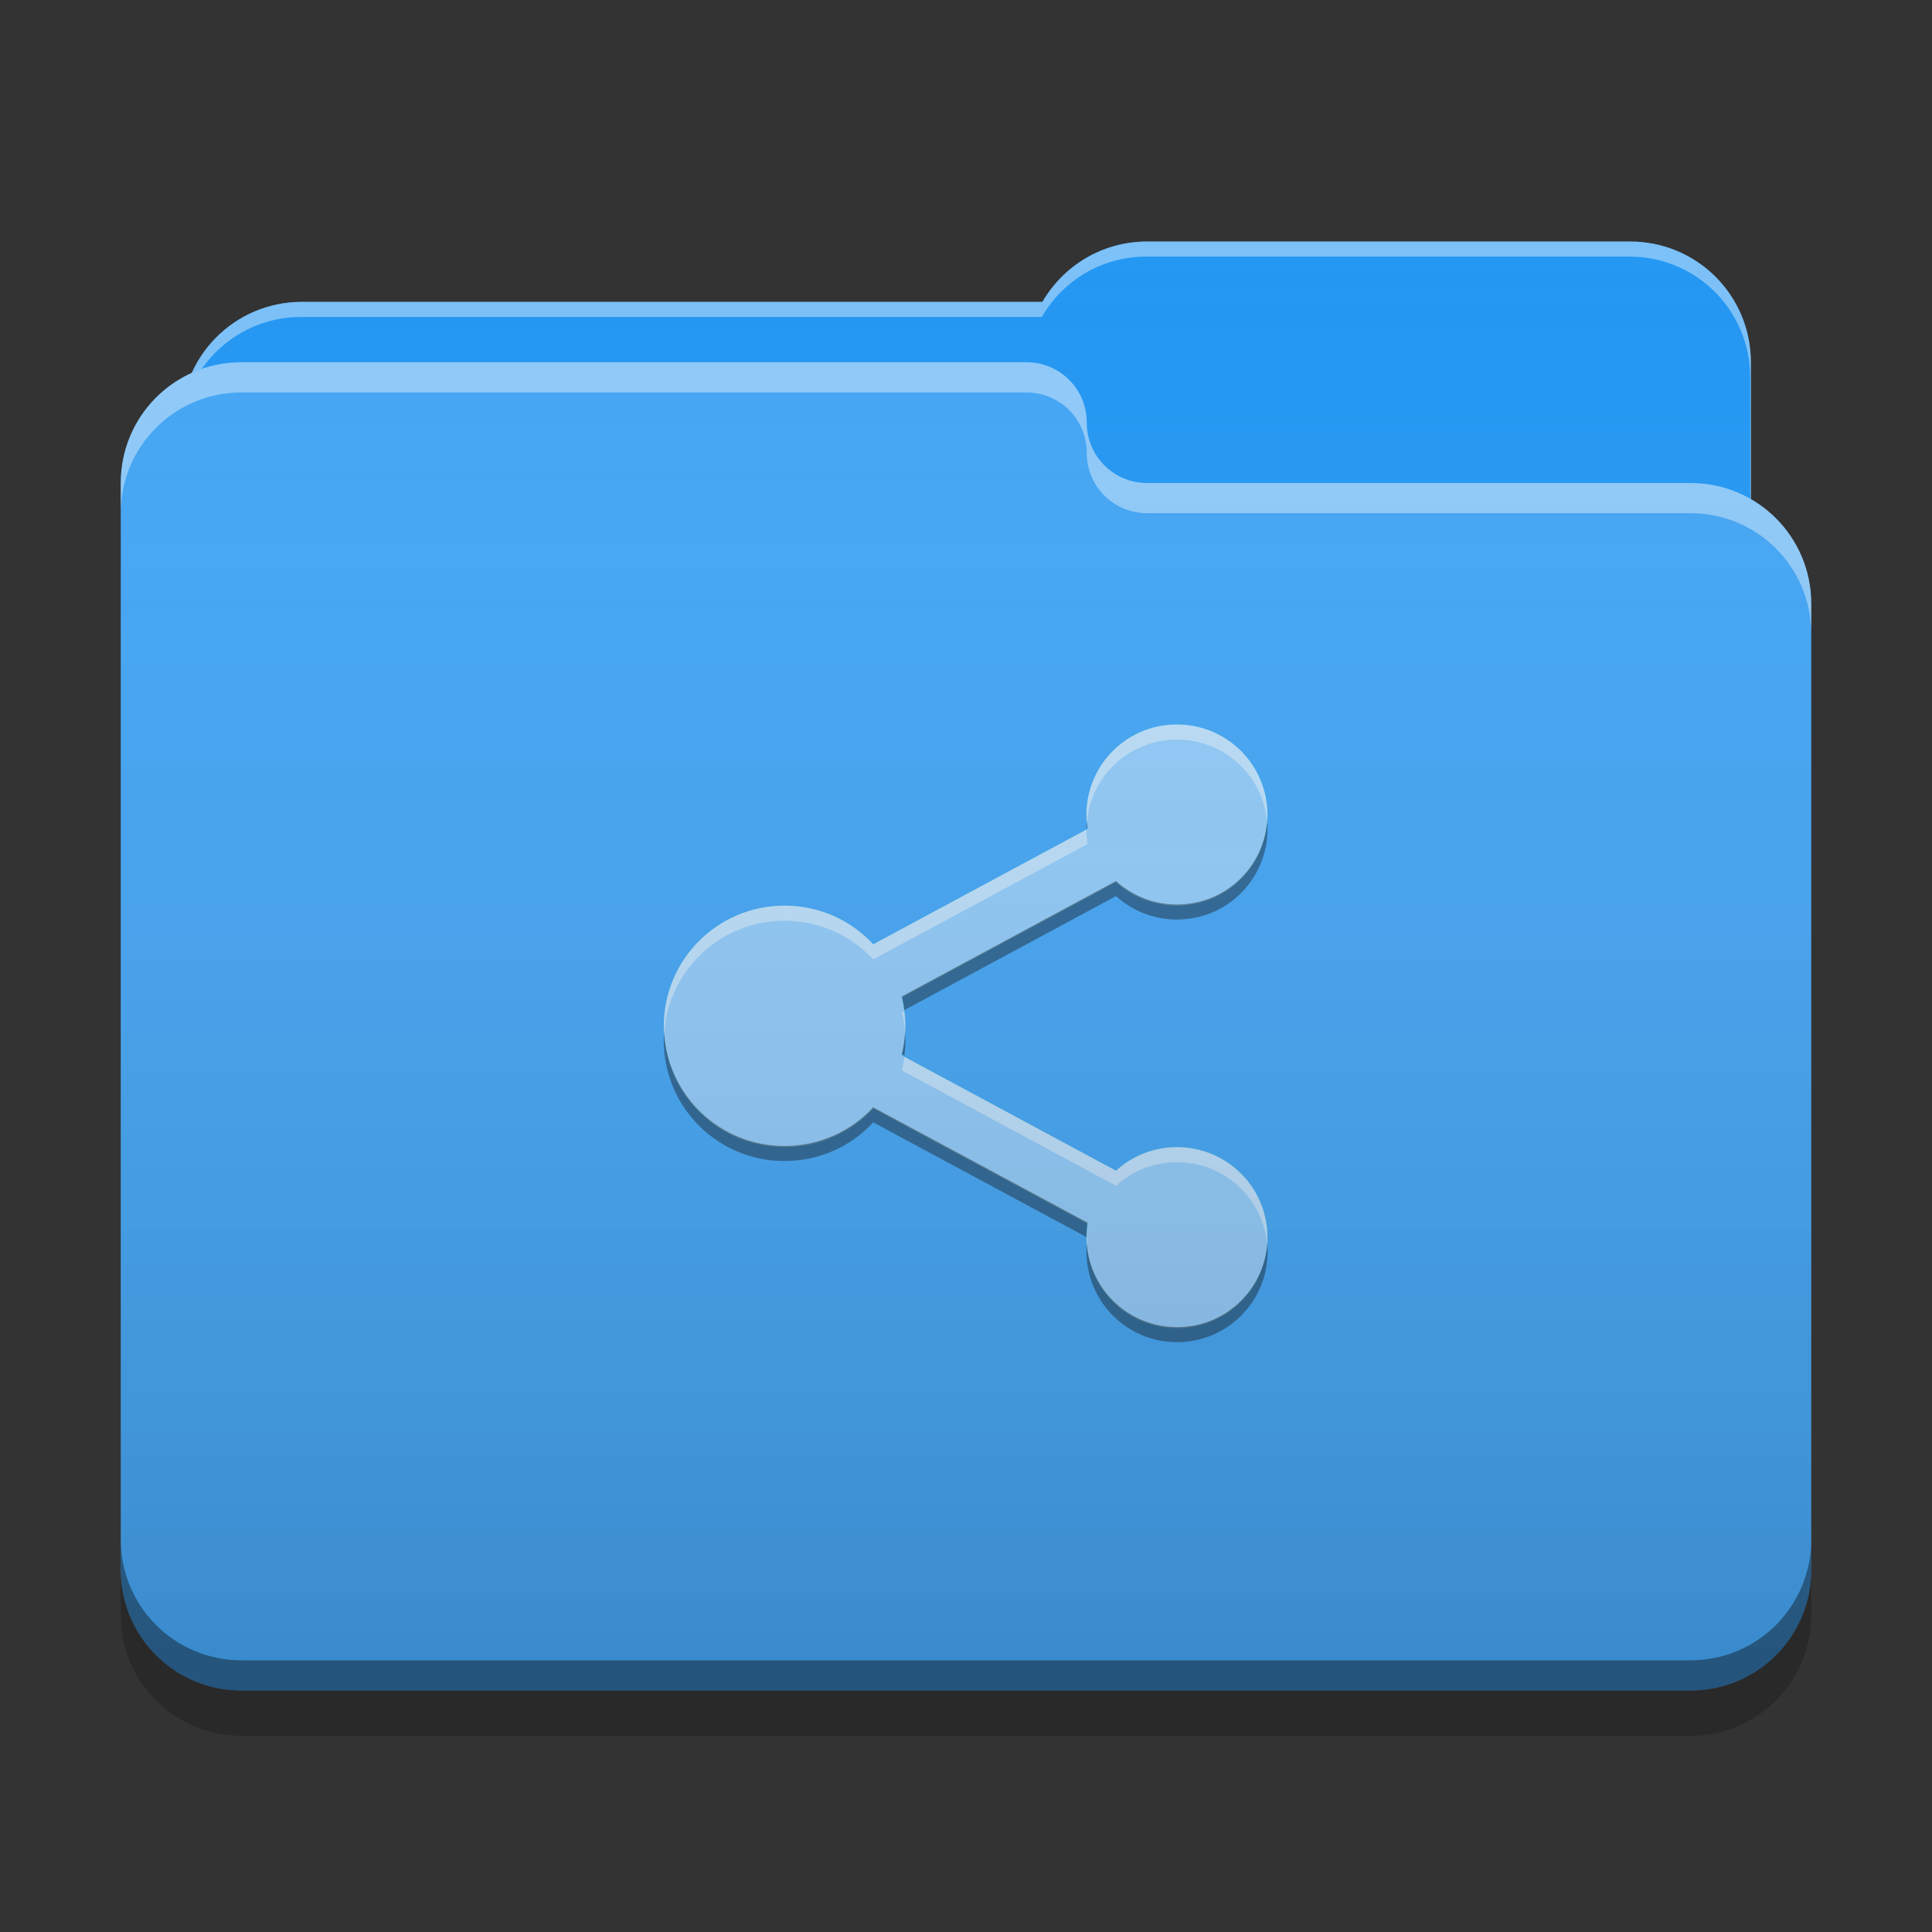 
<svg xmlns="http://www.w3.org/2000/svg" xmlns:xlink="http://www.w3.org/1999/xlink" width="64" height="64" viewBox="0 0 64 64" version="1.1">
<rect x="0" y="0" width="64" height="64" fill="#333333" stroke="none"/>
<defs>
<linearGradient id="linear0" gradientUnits="userSpaceOnUse" x1="32" y1="60" x2="32" y2="4" >
<stop offset="0" style="stop-color:rgb(0%,0%,0%);stop-opacity:0.2;"/>
<stop offset="1" style="stop-color:rgb(100%,100%,100%);stop-opacity:0;"/>
</linearGradient>
</defs>
<g id="surface1">
<path style=" stroke:none;fill-rule:nonzero;fill:rgb(12.941%,58.824%,95.294%);fill-opacity:1;" d="M 38 8 C 36.512 8 35.223 8.805 34.531 10 L 10 10 C 7.785 10 6 11.785 6 14 L 6 20 C 6 22.215 7.785 24 10 24 L 54 24 C 56.215 24 58 22.215 58 20 L 58 12 C 58 9.785 56.215 8 54 8 Z M 38 8 "/>
<path style=" stroke:none;fill-rule:nonzero;fill:rgb(100%,100%,100%);fill-opacity:0.4;" d="M 38 8 C 36.512 8 35.223 8.805 34.531 10 L 10 10 C 7.785 10 6 11.785 6 14 L 6 14.074 C 6.211 12.059 7.906 10.5 9.977 10.5 L 34.512 10.5 C 35.199 9.305 36.488 8.5 37.977 8.5 L 53.977 8.5 C 56.191 8.5 57.977 10.285 57.977 12.5 L 57.977 20.422 C 57.992 20.285 58 20.145 58 20 L 58 12 C 58 9.785 56.215 8 54 8 Z M 38 8 "/>
<path style=" stroke:none;fill-rule:nonzero;fill:rgb(25.882%,64.706%,96.078%);fill-opacity:1;" d="M 8 12 C 5.785 12 4 13.785 4 16 L 4 52 C 4 54.215 5.785 56 8 56 L 56 56 C 58.215 56 60 54.215 60 52 L 60 20 C 60 17.785 58.215 16 56 16 L 38.051 16 C 38.035 16 38.016 16 38 16 C 36.891 16 36 15.109 36 14 C 36 12.891 35.109 12 34 12 Z M 8 12 "/>
<path style=" stroke:none;fill-rule:nonzero;fill:rgb(100%,100%,100%);fill-opacity:0.4;" d="M 8 12 C 5.785 12 4 13.785 4 16 L 4 17 C 4 14.785 5.785 13 8 13 L 34 13 C 35.109 13 36 13.891 36 15 C 36 16.109 36.891 17 38 17 C 38.016 17 38.035 17 38.051 17 L 56 17 C 58.215 17 60 18.785 60 21 L 60 20 C 60 17.785 58.215 16 56 16 L 38.051 16 C 38.035 16 38.016 16 38 16 C 36.891 16 36 15.109 36 14 C 36 12.891 35.109 12 34 12 Z M 8 12 "/>
<path style=" stroke:none;fill-rule:nonzero;fill:rgb(0%,0%,0%);fill-opacity:0.4;" d="M 4 51 L 4 52 C 4 54.215 5.785 56 8 56 L 56 56 C 58.215 56 60 54.215 60 52 L 60 51 C 60 53.215 58.215 55 56 55 L 8 55 C 5.785 55 4 53.215 4 51 Z M 4 51 "/>
<path style=" stroke:none;fill-rule:nonzero;fill:rgb(0%,0%,0%);fill-opacity:0.2;" d="M 4 52 L 4 53.5 C 4 55.715 5.785 57.5 8 57.5 L 56 57.5 C 58.215 57.5 60 55.715 60 53.5 L 60 52 C 60 54.215 58.215 56 56 56 L 8 56 C 5.785 56 4 54.215 4 52 Z M 4 52 "/>
<path style=" stroke:none;fill-rule:nonzero;fill:rgb(0%,67.451%,75.686%);fill-opacity:1;" d="M 38.91 24 C 37.285 24.039 35.988 25.363 35.988 27 C 35.988 27.156 36.004 27.309 36.023 27.461 L 28.926 31.281 C 28.199 30.492 27.152 30 25.988 30 C 23.773 30 21.988 31.785 21.988 34 C 21.988 36.215 23.773 38 25.988 38 C 27.152 38 28.199 37.508 28.926 36.719 L 36.023 40.539 C 36.004 40.688 35.988 40.844 35.988 41 C 35.988 42.66 37.328 44 38.988 44 C 40.652 44 41.988 42.66 41.988 41 C 41.988 39.34 40.652 38 38.988 38 C 38.211 38 37.5 38.293 36.969 38.781 L 29.875 34.961 C 29.949 34.652 29.988 34.332 29.988 34 C 29.988 33.672 29.953 33.348 29.879 33.043 L 36.973 29.223 C 37.504 29.707 38.211 30 38.992 30 C 40.652 30 41.992 28.66 41.992 27 C 41.992 25.34 40.652 24 38.992 24 C 38.965 24 38.938 24 38.914 24 Z M 38.91 24 "/>
<path style=" stroke:none;fill-rule:nonzero;fill:rgb(56.471%,79.216%,97.647%);fill-opacity:1;" d="M 38.91 24 C 37.285 24.039 35.988 25.363 35.988 27 C 35.988 27.156 36.004 27.309 36.027 27.461 L 28.926 31.281 C 28.199 30.492 27.152 30 25.988 30 C 23.773 30 21.988 31.785 21.988 34 C 21.988 36.215 23.773 38 25.988 38 C 27.152 38 28.199 37.508 28.926 36.719 L 36.023 40.539 C 36.004 40.688 35.988 40.844 35.988 41 C 35.988 42.66 37.328 44 38.988 44 C 40.652 44 41.988 42.66 41.988 41 C 41.988 39.34 40.652 38 38.988 38 C 38.211 38 37.5 38.293 36.969 38.781 L 29.875 34.961 C 29.949 34.652 29.988 34.332 29.988 34 C 29.988 33.672 29.953 33.348 29.875 33.043 L 36.969 29.223 C 37.504 29.707 38.211 30 38.988 30 C 40.652 30 41.988 28.66 41.988 27 C 41.988 25.34 40.652 24 38.988 24 C 38.965 24 38.938 24 38.91 24 Z M 38.91 24 "/>
<path style=" stroke:none;fill-rule:nonzero;fill:rgb(99.216%,99.216%,99.216%);fill-opacity:0.4;" d="M 38.91 24 C 37.285 24.039 35.988 25.363 35.988 27 C 35.988 27.082 35.996 27.168 36 27.246 C 36.129 25.73 37.371 24.539 38.91 24.5 C 38.938 24.5 38.965 24.5 38.988 24.5 C 40.562 24.5 41.848 25.699 41.977 27.238 C 41.984 27.16 41.988 27.082 41.988 27 C 41.988 25.34 40.652 24 38.988 24 C 38.965 24 38.938 24 38.91 24 Z M 35.988 27.48 L 28.926 31.281 C 28.199 30.492 27.152 30 25.988 30 C 23.773 30 21.988 31.785 21.988 34 C 21.988 34.074 21.996 34.145 22 34.219 C 22.145 32.137 23.867 30.5 25.988 30.5 C 27.152 30.5 28.199 30.992 28.926 31.781 L 36.023 27.961 C 36.004 27.809 35.992 27.656 35.992 27.5 C 35.992 27.492 35.988 27.484 35.992 27.477 Z M 29.961 33.5 L 29.879 33.543 C 29.934 33.77 29.969 34.004 29.98 34.246 C 29.988 34.164 29.992 34.082 29.992 34 C 29.992 33.832 29.98 33.664 29.961 33.5 Z M 29.961 35.008 C 29.941 35.16 29.91 35.312 29.875 35.461 L 36.969 39.281 C 37.5 38.793 38.211 38.5 38.988 38.5 C 40.562 38.5 41.848 39.699 41.977 41.238 C 41.984 41.16 41.988 41.082 41.988 41 C 41.988 39.34 40.652 38 38.988 38 C 38.211 38 37.5 38.297 36.969 38.781 Z M 35.992 41.023 C 35.992 41.094 35.996 41.168 36.004 41.238 C 36.008 41.172 36.016 41.105 36.027 41.039 Z M 35.992 41.023 "/>
<path style=" stroke:none;fill-rule:nonzero;fill:rgb(3.529%,3.529%,3.529%);fill-opacity:0.4;" d="M 41.977 27.211 C 41.852 28.754 40.566 29.961 38.988 29.961 C 38.211 29.961 37.504 29.668 36.969 29.184 L 29.879 33.004 C 29.914 33.152 29.941 33.305 29.957 33.461 L 36.969 29.684 C 37.504 30.168 38.211 30.461 38.988 30.461 C 40.652 30.461 41.988 29.121 41.988 27.461 C 41.988 27.375 41.984 27.293 41.977 27.211 Z M 36 27.215 C 35.996 27.289 35.992 27.363 35.992 27.438 L 36.023 27.422 C 36.016 27.352 36.008 27.285 36 27.215 Z M 22 34.211 C 21.996 34.293 21.988 34.375 21.988 34.461 C 21.988 36.676 23.773 38.461 25.988 38.461 C 27.152 38.461 28.199 37.969 28.926 37.18 L 35.992 40.98 C 35.988 40.973 35.992 40.969 35.992 40.961 C 35.992 40.805 36.004 40.648 36.027 40.5 L 28.926 36.68 C 28.199 37.469 27.152 37.961 25.988 37.961 C 23.859 37.961 22.129 36.309 22 34.211 Z M 29.98 34.215 C 29.969 34.457 29.93 34.695 29.875 34.922 L 29.961 34.965 C 29.98 34.801 29.992 34.633 29.992 34.461 C 29.992 34.379 29.988 34.297 29.98 34.215 Z M 36 41.211 C 35.996 41.293 35.992 41.375 35.992 41.461 C 35.992 43.121 37.328 44.461 38.992 44.461 C 40.652 44.461 41.992 43.121 41.992 41.461 C 41.992 41.375 41.984 41.293 41.98 41.211 C 41.852 42.754 40.566 43.961 38.992 43.961 C 37.414 43.961 36.129 42.754 36 41.211 Z M 36 41.211 "/>
<path style=" stroke:none;fill-rule:nonzero;fill:url(#linear0);" d="M 38 8 C 36.512 8 35.223 8.805 34.531 10 L 10 10 C 8.371 10 6.977 10.961 6.352 12.352 C 4.961 12.977 4 14.371 4 16 L 4 52 C 4 54.215 5.785 56 8 56 L 56 56 C 58.215 56 60 54.215 60 52 L 60 20 C 60 18.516 59.195 17.227 58 16.535 L 58 12 C 58 9.785 56.215 8 54 8 Z M 38 8 "/>
</g>
</svg>
